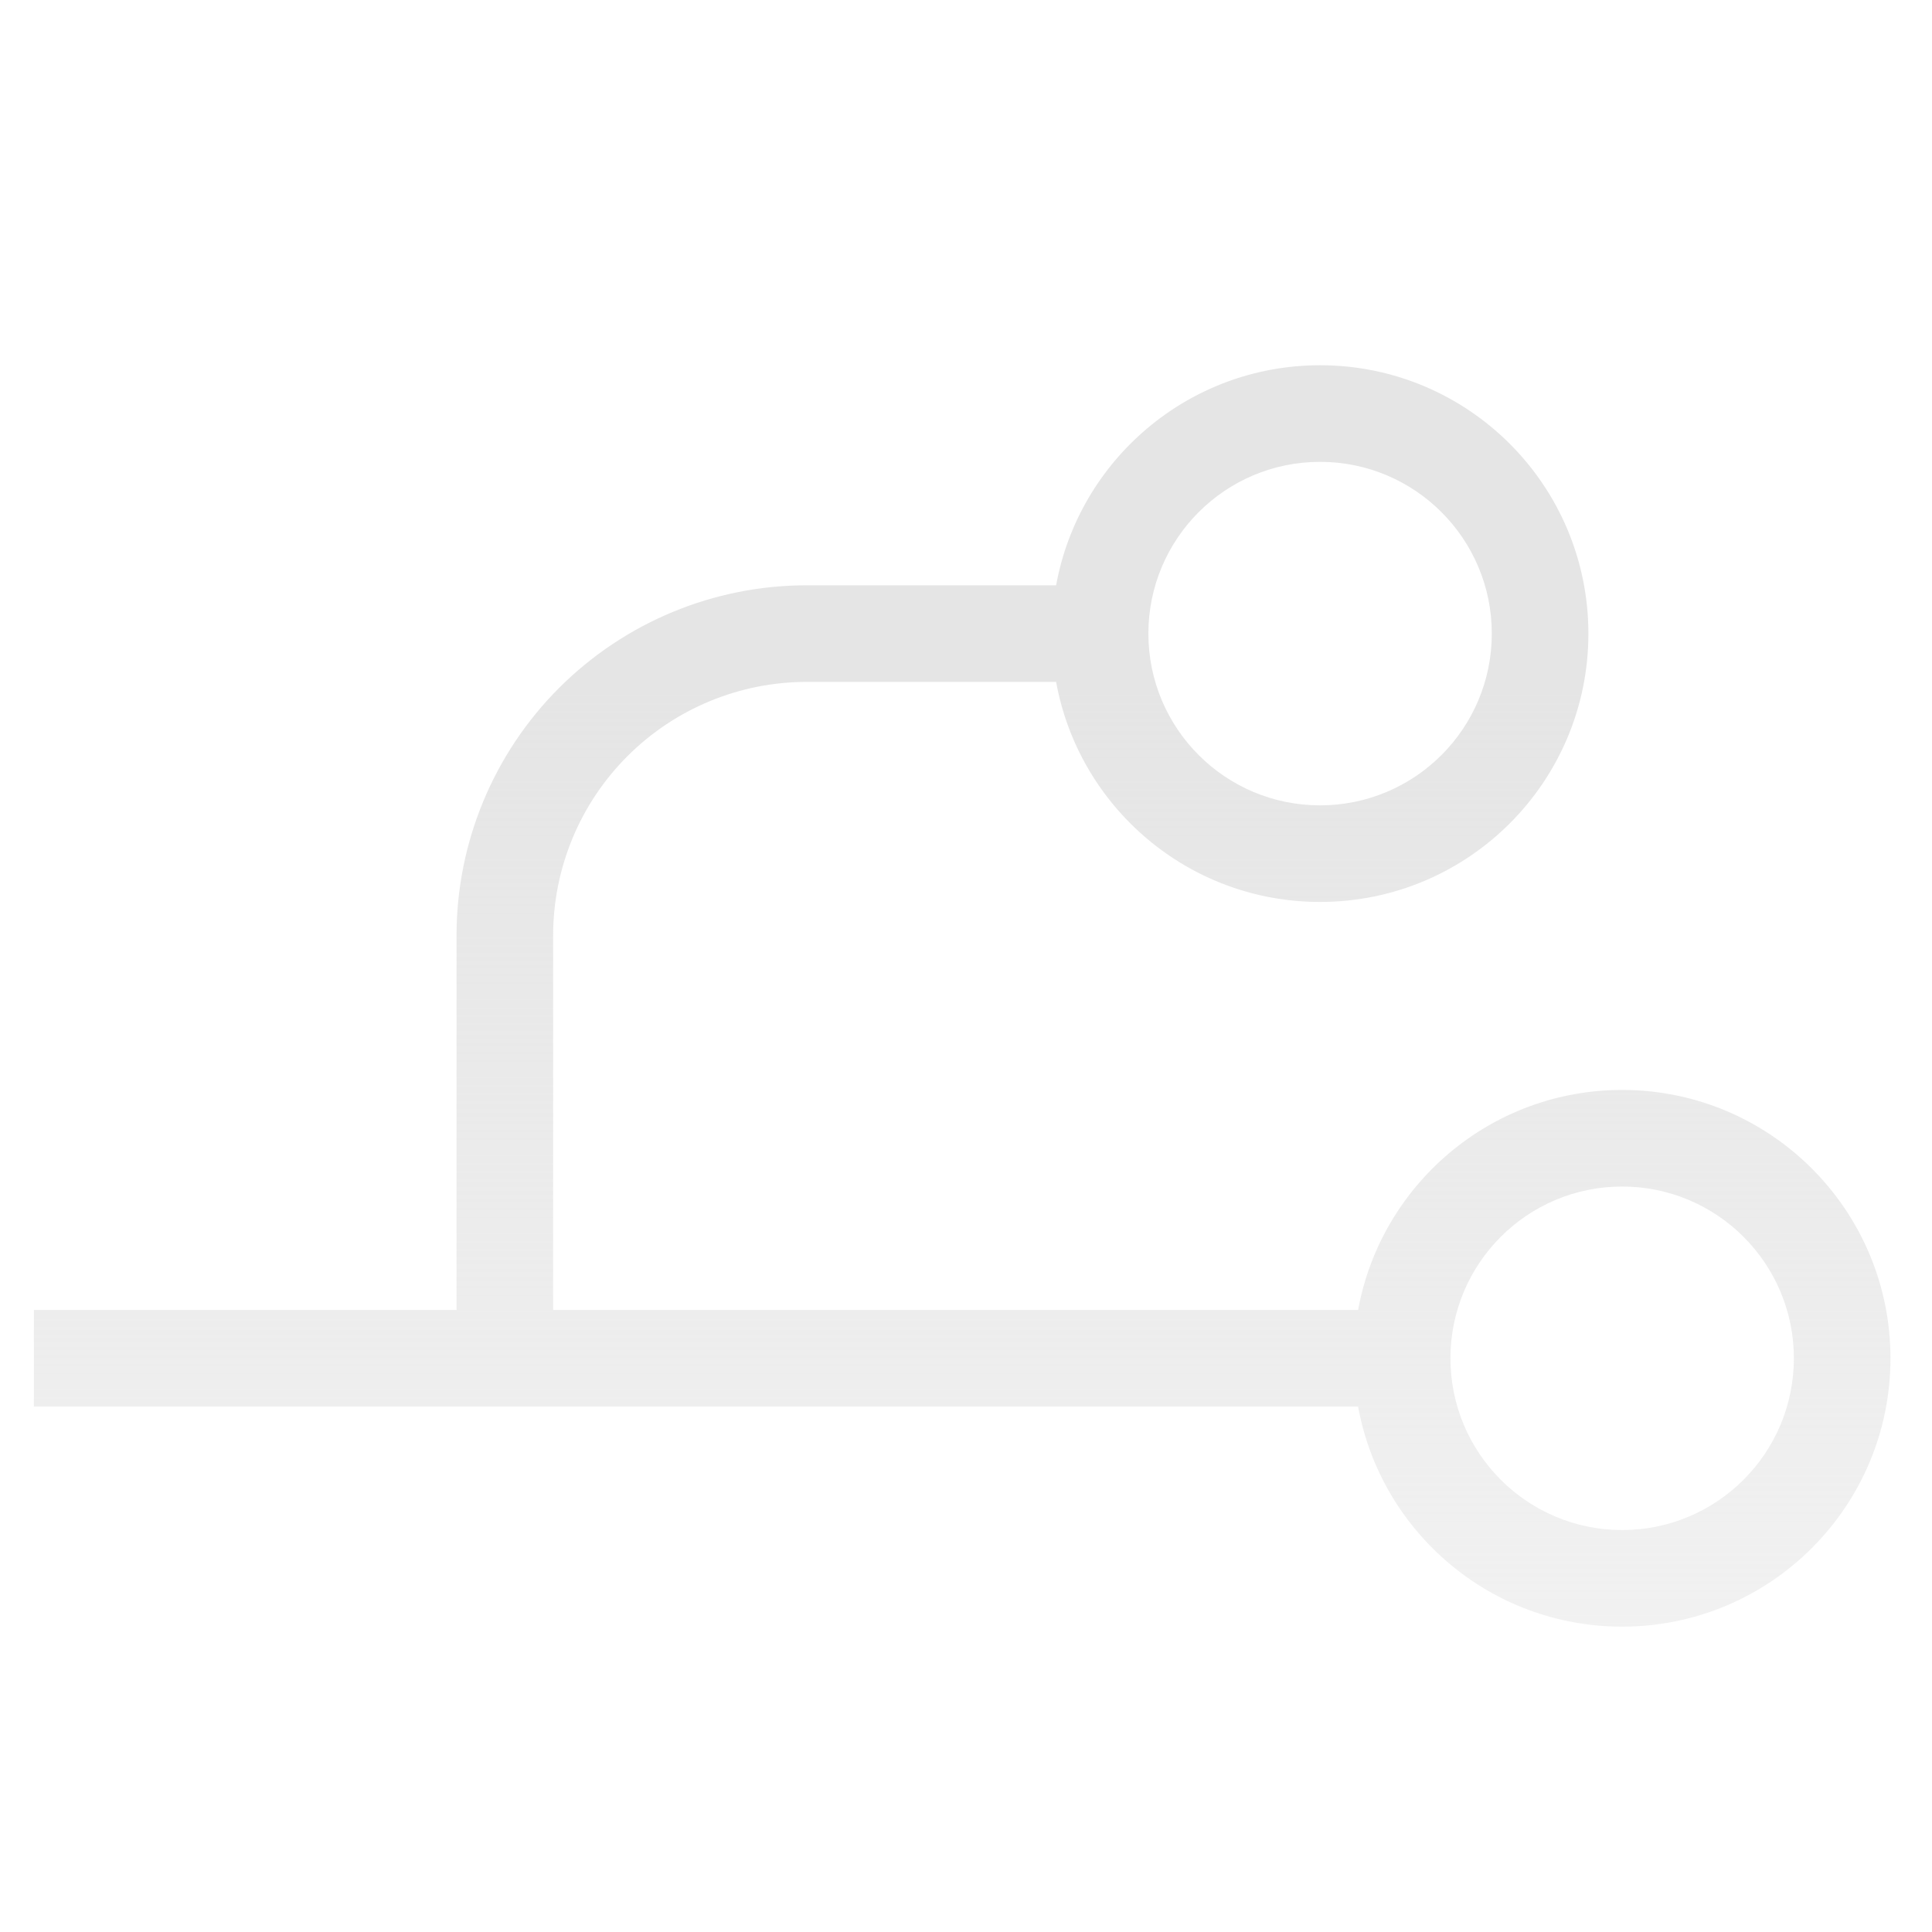<svg width="20" height="20" viewBox="0 0 20 20" fill="none" xmlns="http://www.w3.org/2000/svg">
<path fill-rule="evenodd" clip-rule="evenodd" d="M15.443 6.559C15.443 7.541 14.647 8.337 13.665 8.337C12.684 8.337 11.888 7.541 11.888 6.559C11.888 5.577 12.684 4.781 13.665 4.781C14.647 4.781 15.443 5.577 15.443 6.559ZM16.443 6.559C16.443 8.093 15.2 9.337 13.665 9.337C12.302 9.337 11.168 8.355 10.933 7.059H8.351C7.655 7.059 6.987 7.336 6.495 7.828C6.002 8.321 5.726 8.989 5.726 9.685V13.561H14.059C14.295 12.266 15.429 11.283 16.792 11.283C18.326 11.283 19.57 12.527 19.57 14.061C19.57 15.595 18.326 16.839 16.792 16.839C15.429 16.839 14.295 15.857 14.059 14.561H0.851H0.351V13.561H0.851H4.726V9.685C4.726 8.723 5.108 7.801 5.788 7.121C6.468 6.441 7.39 6.059 8.351 6.059H10.933C11.168 4.764 12.302 3.781 13.665 3.781C15.2 3.781 16.443 5.025 16.443 6.559ZM16.792 15.839C17.774 15.839 18.57 15.043 18.57 14.061C18.57 13.079 17.774 12.283 16.792 12.283C15.811 12.283 15.015 13.079 15.015 14.061C15.015 15.043 15.811 15.839 16.792 15.839Z" fill="url(#paint0_linear_4436_20699)"/>
<defs>
<linearGradient id="paint0_linear_4436_20699" x1="10" y1="2" x2="10" y2="19.5" gradientUnits="userSpaceOnUse">
<stop offset="0.295" stop-color="#E5E5E5"/>
<stop offset="1" stop-color="#E5E5E5" stop-opacity="0.4"/>
</linearGradient>
</defs>
</svg>
